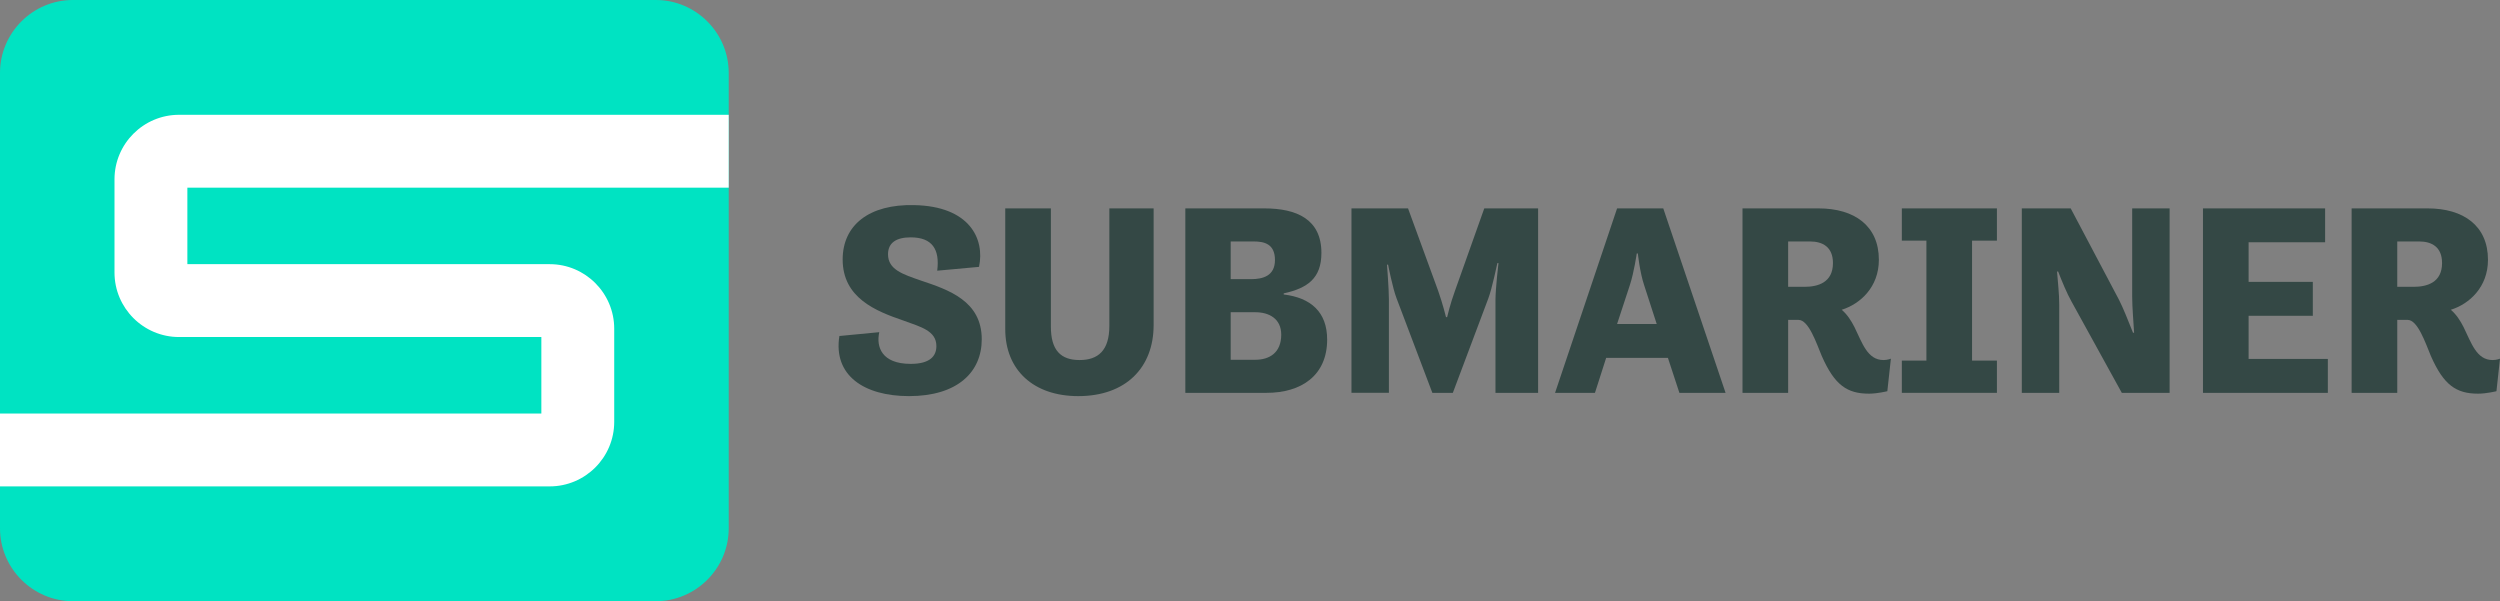 <?xml version="1.0" encoding="utf-8"?>
<!-- Generator: Adobe Illustrator 25.2.0, SVG Export Plug-In . SVG Version: 6.00 Build 0)  -->
<svg version="1.1" id="Layer_1" xmlns="http://www.w3.org/2000/svg" xmlns:xlink="http://www.w3.org/1999/xlink" x="0px" y="0px"
	 viewBox="0 0 686.139 165" style="enable-background:new 0 0 686.139 165;" xml:space="preserve">
<rect x="0" y="0" width="686.139" height="165" fill="#808080" stroke="none"/>
<style type="text/css">
	.st0{fill:#A453B9;}
	.st1{fill:#FFFFFF;}
	.st2{fill:#344845;}
	.st3{fill:#D13306;}
	.st4{fill:#004D93;}
	.st5{fill:#0081BE;}
	.st6{fill:#1167F1;}
	.st7{fill:#FFC400;}
	.st8{fill:#FF7A3D;}
	.st9{fill:#00A580;}
	.st10{fill:#53C3D0;}
	.st11{fill:#671C4C;}
	.st12{fill:#00E3C2;}
	.st13{fill:#BC2A46;}
	.st14{fill:#FF192E;}
	.st15{fill:#00B056;}
</style>
<g>
	<path class="st12" d="M180,165H20c-11,0-20-9-20-20V20C0,9,9,0,20,0h160c11,0,20,9,20,20v125C200,156,191,165,180,165z"/>
	<path class="st1" d="M150.866,133.493H0v-20h148.577V92.5H49.134
		c-9.765,0-17.71-7.945-17.71-17.71V49.217c0-9.765,7.945-17.71,17.71-17.71H200
		v20H51.424V72.5h99.442c9.766,0,17.71,7.945,17.71,17.71v25.573
		C168.577,125.548,160.632,133.493,150.866,133.493z"/>
	<g>
		<path class="st2" d="M241.321,91.167c-0.9,4.05,0.675,8.7,8.625,8.7
			c5.249,0,7.049-2.101,7.049-4.875c0-4.2-4.199-5.25-9.149-7.05
			c-7.425-2.55-16.574-6.15-16.574-16.725c0-9.449,7.274-15.225,19.649-14.924
			c15.149,0.3,19.424,9.225,17.774,16.949l-11.475,1.05
			c0.75-5.85-1.351-9.149-7.274-9.149c-3.976,0-6.226,1.5-6.226,4.649
			c0,4.2,4.05,5.475,9,7.199c7.649,2.551,16.725,5.625,16.725,16.125
			c0,9.074-6.75,15.6-19.949,15.6c-12.375,0-20.85-5.7-19.124-16.5L241.321,91.167z"/>
		<path class="st2" d="M275.896,57.194h12.524v32.474c0,6.45,2.7,9.149,7.875,9.149
			c5.1,0,8.174-2.625,8.174-9.374V57.194h12.15v32.023c0,11.625-7.575,19.5-20.699,19.5
			c-12.3,0-20.024-7.2-20.024-18.375V57.194z"/>
		<path class="st2" d="M325.321,57.194h21.674c8.925,0,15.674,3,15.674,12.225
			c0,6.975-3.824,9.675-10.35,11.1v0.3c7.425,0.9,11.925,4.8,11.925,12.375
			c0,9.899-7.125,14.624-16.649,14.624h-22.273V57.194z M343.32,76.617
			c3.3,0,6.6-0.899,6.6-5.249c0-4.425-2.925-5.1-5.85-5.1h-6.3
			v10.349H343.32z M344.52,98.742c3.824,0,7.124-1.875,7.124-6.9
			c0-4.35-3.3-6.149-7.124-6.149h-6.75v13.05H344.52z"/>
		<path class="st2" d="M370.919,57.194h15.524l8.249,22.574
			c1.275,3.6,2.175,7.274,2.175,7.274h0.301c0,0,0.899-3.824,2.175-7.274
			l8.024-22.574h14.774v50.623h-11.699V82.242c0-3,0.824-10.05,0.824-10.05h-0.3
			c0,0-1.5,7.125-2.475,9.675l-9.75,25.949h-5.625l-9.824-25.949
			c-1.05-2.699-2.325-9.225-2.325-9.225h-0.3c0,0,0.525,6.6,0.525,9.6
			v25.574h-10.274V57.194z"/>
		<path class="st2" d="M443.818,57.194h12.674l17.1,50.623h-12.675l-3.149-9.6h-16.949
			l-3.075,9.6h-10.949L443.818,57.194z M443.818,88.917h10.874l-3.449-10.649
			c-1.2-3.6-1.726-8.699-1.726-8.699h-0.3c0,0-0.75,5.175-1.875,8.624
			L443.818,88.917z"/>
		<path class="st2" d="M478.243,57.194h20.849c9.899,0,16.574,4.8,16.574,14.1
			c0,7.574-5.175,12.149-10.199,13.725c1.5,1.274,2.625,3,3.524,4.8
			c2.101,4.274,3.525,8.999,7.95,8.999c1.125,0,2.024-0.375,2.024-0.375l-0.975,8.925
			c0,0-2.7,0.675-5.024,0.675c-6,0-9.45-2.324-12.975-10.35
			c-1.5-3.6-3.601-9.899-6.375-9.899h-2.85v20.024h-12.524V57.194z M490.767,66.269
			v12.449h4.499c3.601,0,7.8-1.125,7.8-6.525c0-4.425-2.85-5.924-6.3-5.924
			H490.767z"/>
		<path class="st2" d="M521.967,57.194h26.099v8.85h-6.825v32.924h6.825v8.85h-26.099
			v-8.85h6.749V66.043h-6.749V57.194z"/>
		<path class="st2" d="M554.892,57.194h13.424l13.274,25.124c1.125,2.175,2.625,6,3.825,9h0.3
			c-0.149-2.851-0.524-6.9-0.524-9.825V57.194h10.274v50.623h-13.125L568.542,82.768
			c-1.275-2.25-2.625-5.55-3.675-8.25h-0.301c0.226,2.85,0.601,6.225,0.601,9v24.299
			h-10.274V57.194z"/>
		<path class="st2" d="M604.617,57.194h33.523v9.3h-20.999v10.874h17.624v9.3h-17.624
			v11.85h21.749v9.3h-34.273V57.194z"/>
		<path class="st2" d="M645.417,57.194h20.849c9.899,0,16.574,4.8,16.574,14.1
			c0,7.574-5.175,12.149-10.199,13.725c1.5,1.274,2.625,3,3.524,4.8
			c2.101,4.274,3.525,8.999,7.95,8.999c1.125,0,2.024-0.375,2.024-0.375l-0.975,8.925
			c0,0-2.7,0.675-5.024,0.675c-6,0-9.45-2.324-12.975-10.35
			c-1.5-3.6-3.601-9.899-6.375-9.899h-2.85v20.024h-12.524V57.194z M657.941,66.269
			v12.449h4.499c3.601,0,7.8-1.125,7.8-6.525c0-4.425-2.85-5.924-6.3-5.924
			H657.941z"/>
	</g>
</g>
</svg>

